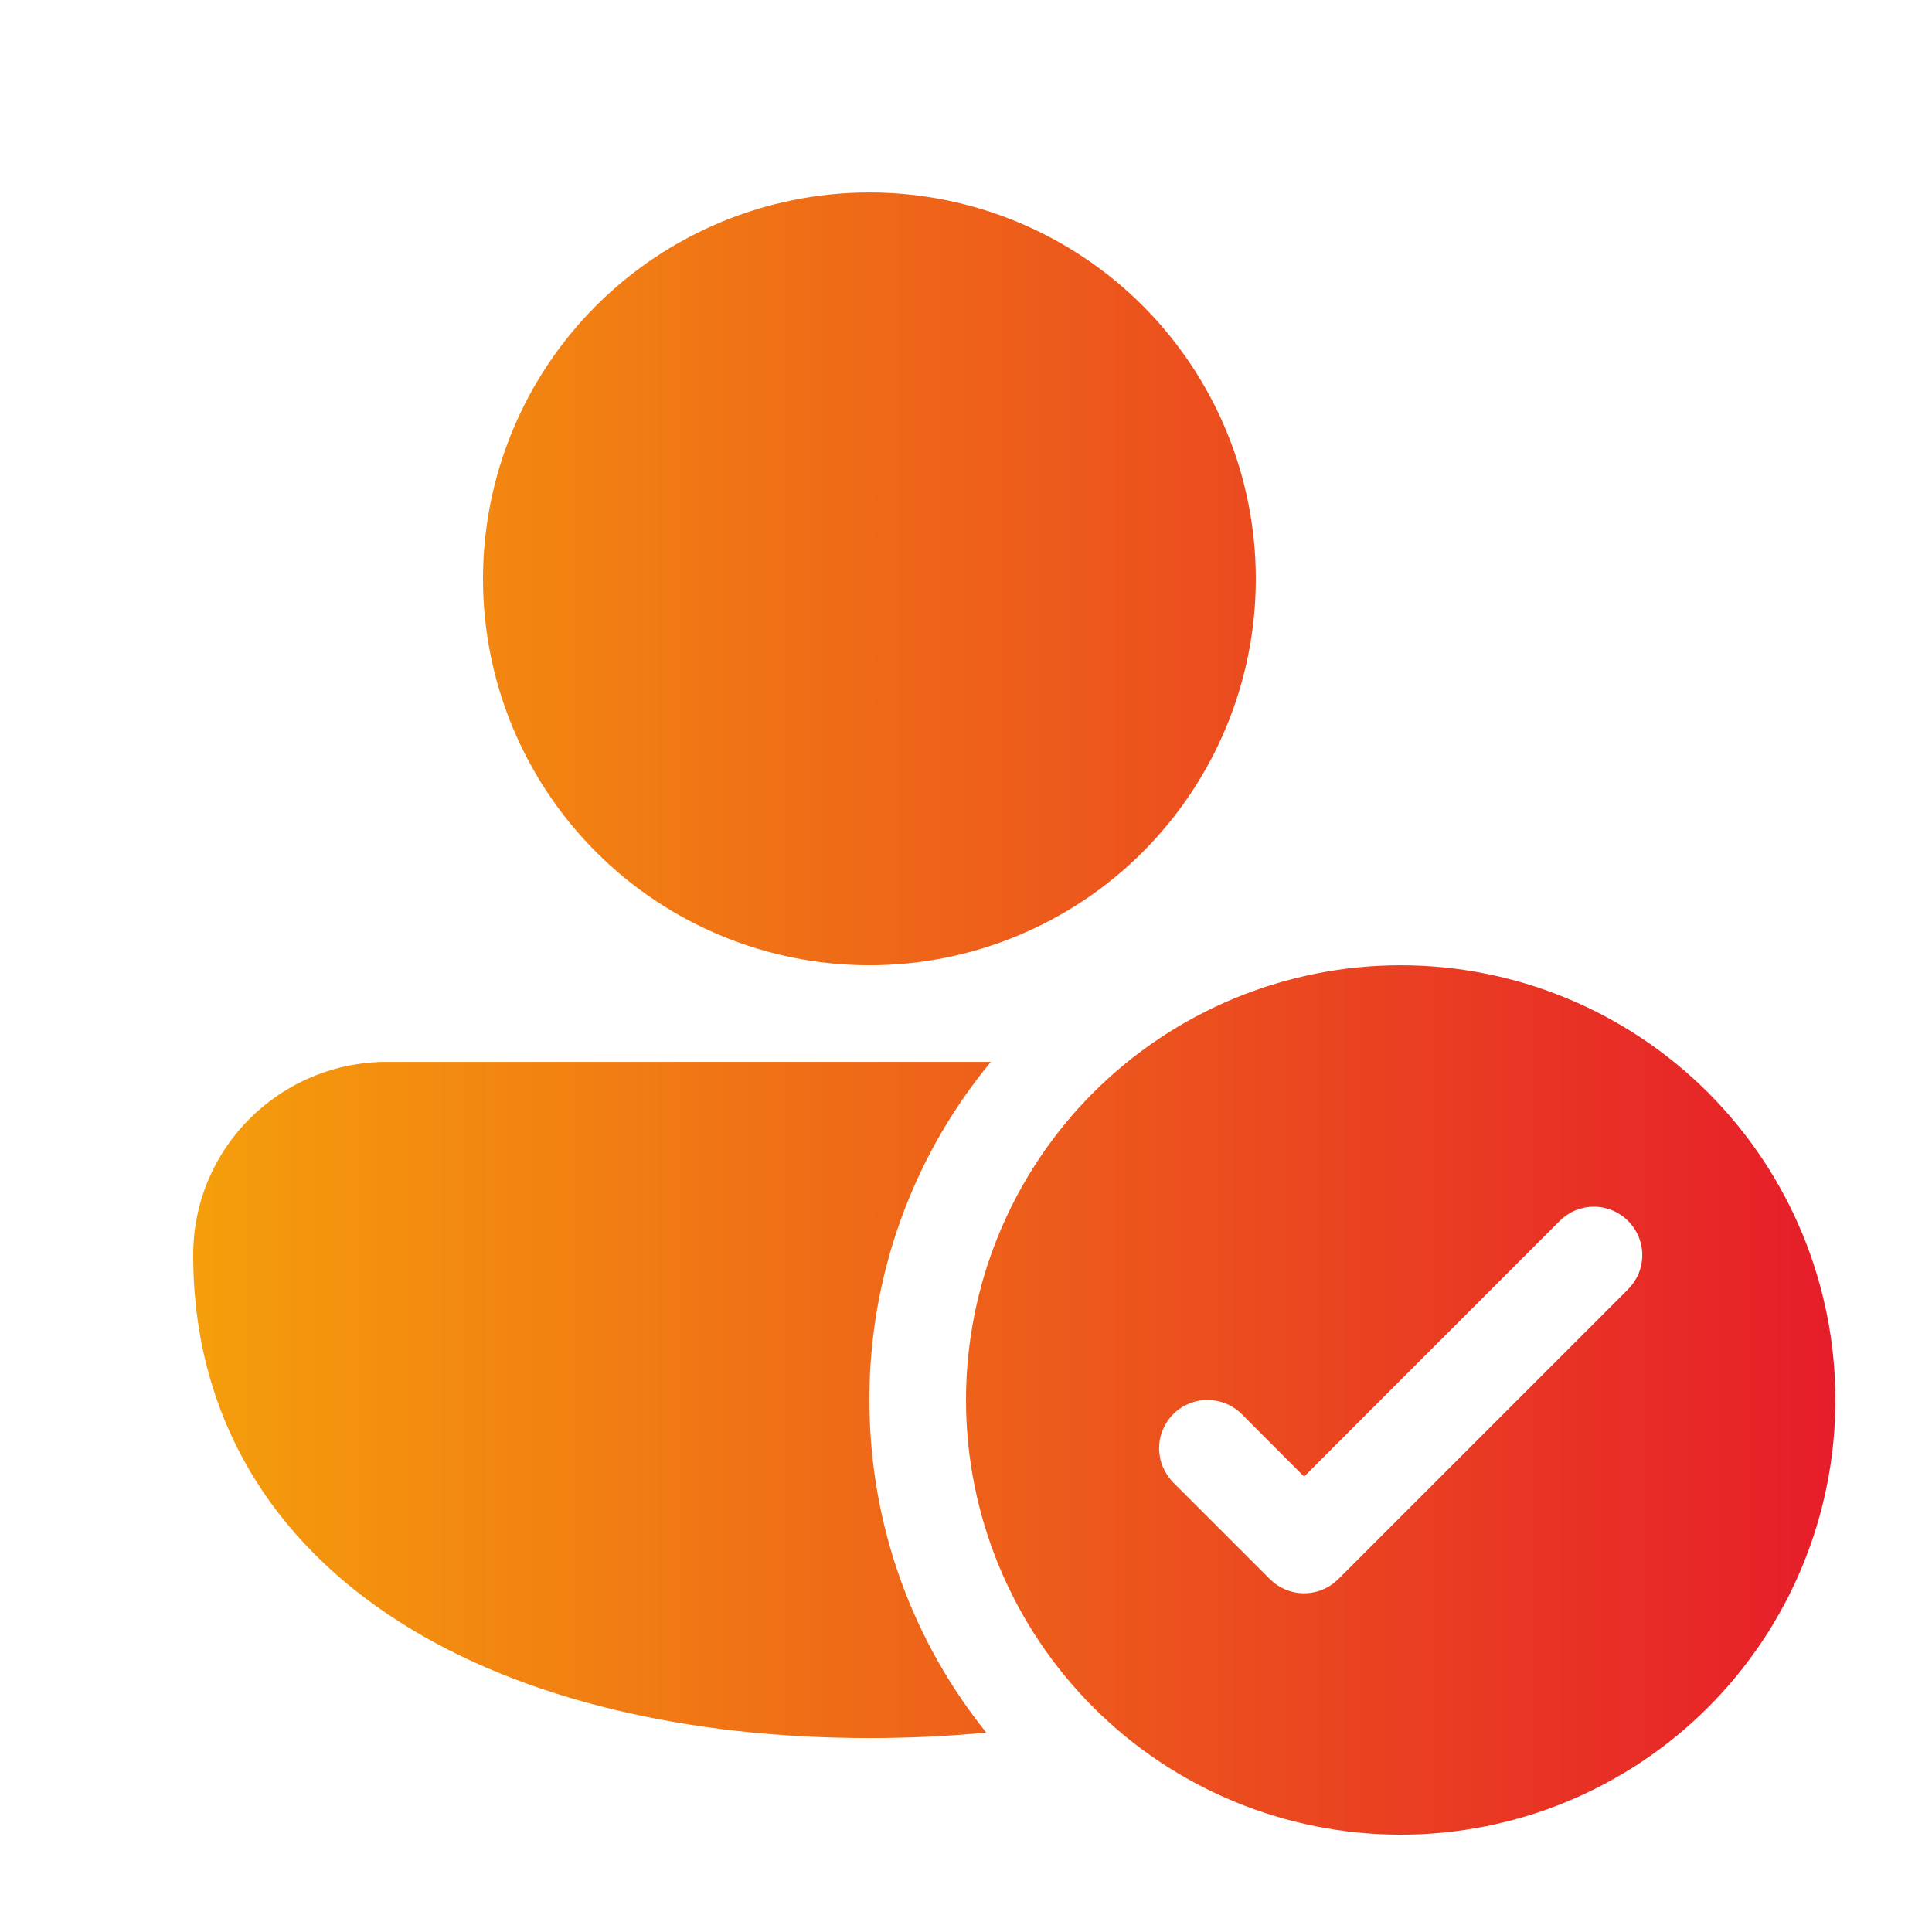 <svg width="21" height="21" viewBox="0 0 21 21" fill="none" xmlns="http://www.w3.org/2000/svg">
<path d="M5.25 6.292C5.25 5.178 5.692 4.11 6.48 3.322C7.268 2.535 8.336 2.092 9.45 2.092C10.564 2.092 11.632 2.535 12.42 3.322C13.207 4.11 13.65 5.178 13.65 6.292C13.65 7.406 13.207 8.474 12.42 9.262C11.632 10.05 10.564 10.492 9.45 10.492C8.336 10.492 7.268 10.05 6.48 9.262C5.692 8.474 5.25 7.406 5.25 6.292ZM2.1 13.642C2.1 12.474 3.048 11.542 4.209 11.542H10.77C9.915 12.576 9.448 13.876 9.45 15.217C9.45 16.585 9.925 17.842 10.72 18.832C10.306 18.872 9.88 18.892 9.45 18.892C7.502 18.892 5.688 18.487 4.342 17.629C2.974 16.758 2.1 15.417 2.1 13.642ZM19.95 15.217C19.95 16.47 19.452 17.672 18.566 18.558C17.68 19.445 16.478 19.942 15.225 19.942C13.972 19.942 12.77 19.445 11.884 18.558C10.998 17.672 10.5 16.47 10.5 15.217C10.5 13.964 10.998 12.762 11.884 11.876C12.77 10.99 13.972 10.492 15.225 10.492C16.478 10.492 17.68 10.99 18.566 11.876C19.452 12.762 19.95 13.964 19.95 15.217ZM17.697 13.271C17.648 13.222 17.59 13.183 17.526 13.156C17.462 13.13 17.394 13.116 17.325 13.116C17.256 13.116 17.187 13.13 17.124 13.156C17.06 13.183 17.002 13.222 16.953 13.271L14.175 16.05L13.497 15.371C13.398 15.272 13.264 15.217 13.125 15.217C12.985 15.217 12.852 15.272 12.753 15.371C12.655 15.469 12.599 15.603 12.599 15.742C12.599 15.882 12.655 16.015 12.753 16.114L13.803 17.164C13.852 17.213 13.91 17.252 13.974 17.278C14.037 17.305 14.106 17.318 14.175 17.318C14.244 17.318 14.312 17.305 14.376 17.278C14.44 17.252 14.498 17.213 14.547 17.164L17.697 14.014C17.745 13.965 17.784 13.907 17.811 13.844C17.837 13.78 17.851 13.711 17.851 13.642C17.851 13.573 17.837 13.505 17.811 13.441C17.784 13.377 17.745 13.319 17.697 13.271Z" fill="url(#paint0_linear_714_141)"/>
<defs>
<linearGradient id="paint0_linear_714_141" x1="2.1" y1="11.017" x2="19.95" y2="11.017" gradientUnits="userSpaceOnUse">
<stop stop-color="#F59E0B"/>
<stop offset="1" stop-color="#E61D2A"/>
</linearGradient>
</defs>
</svg>
